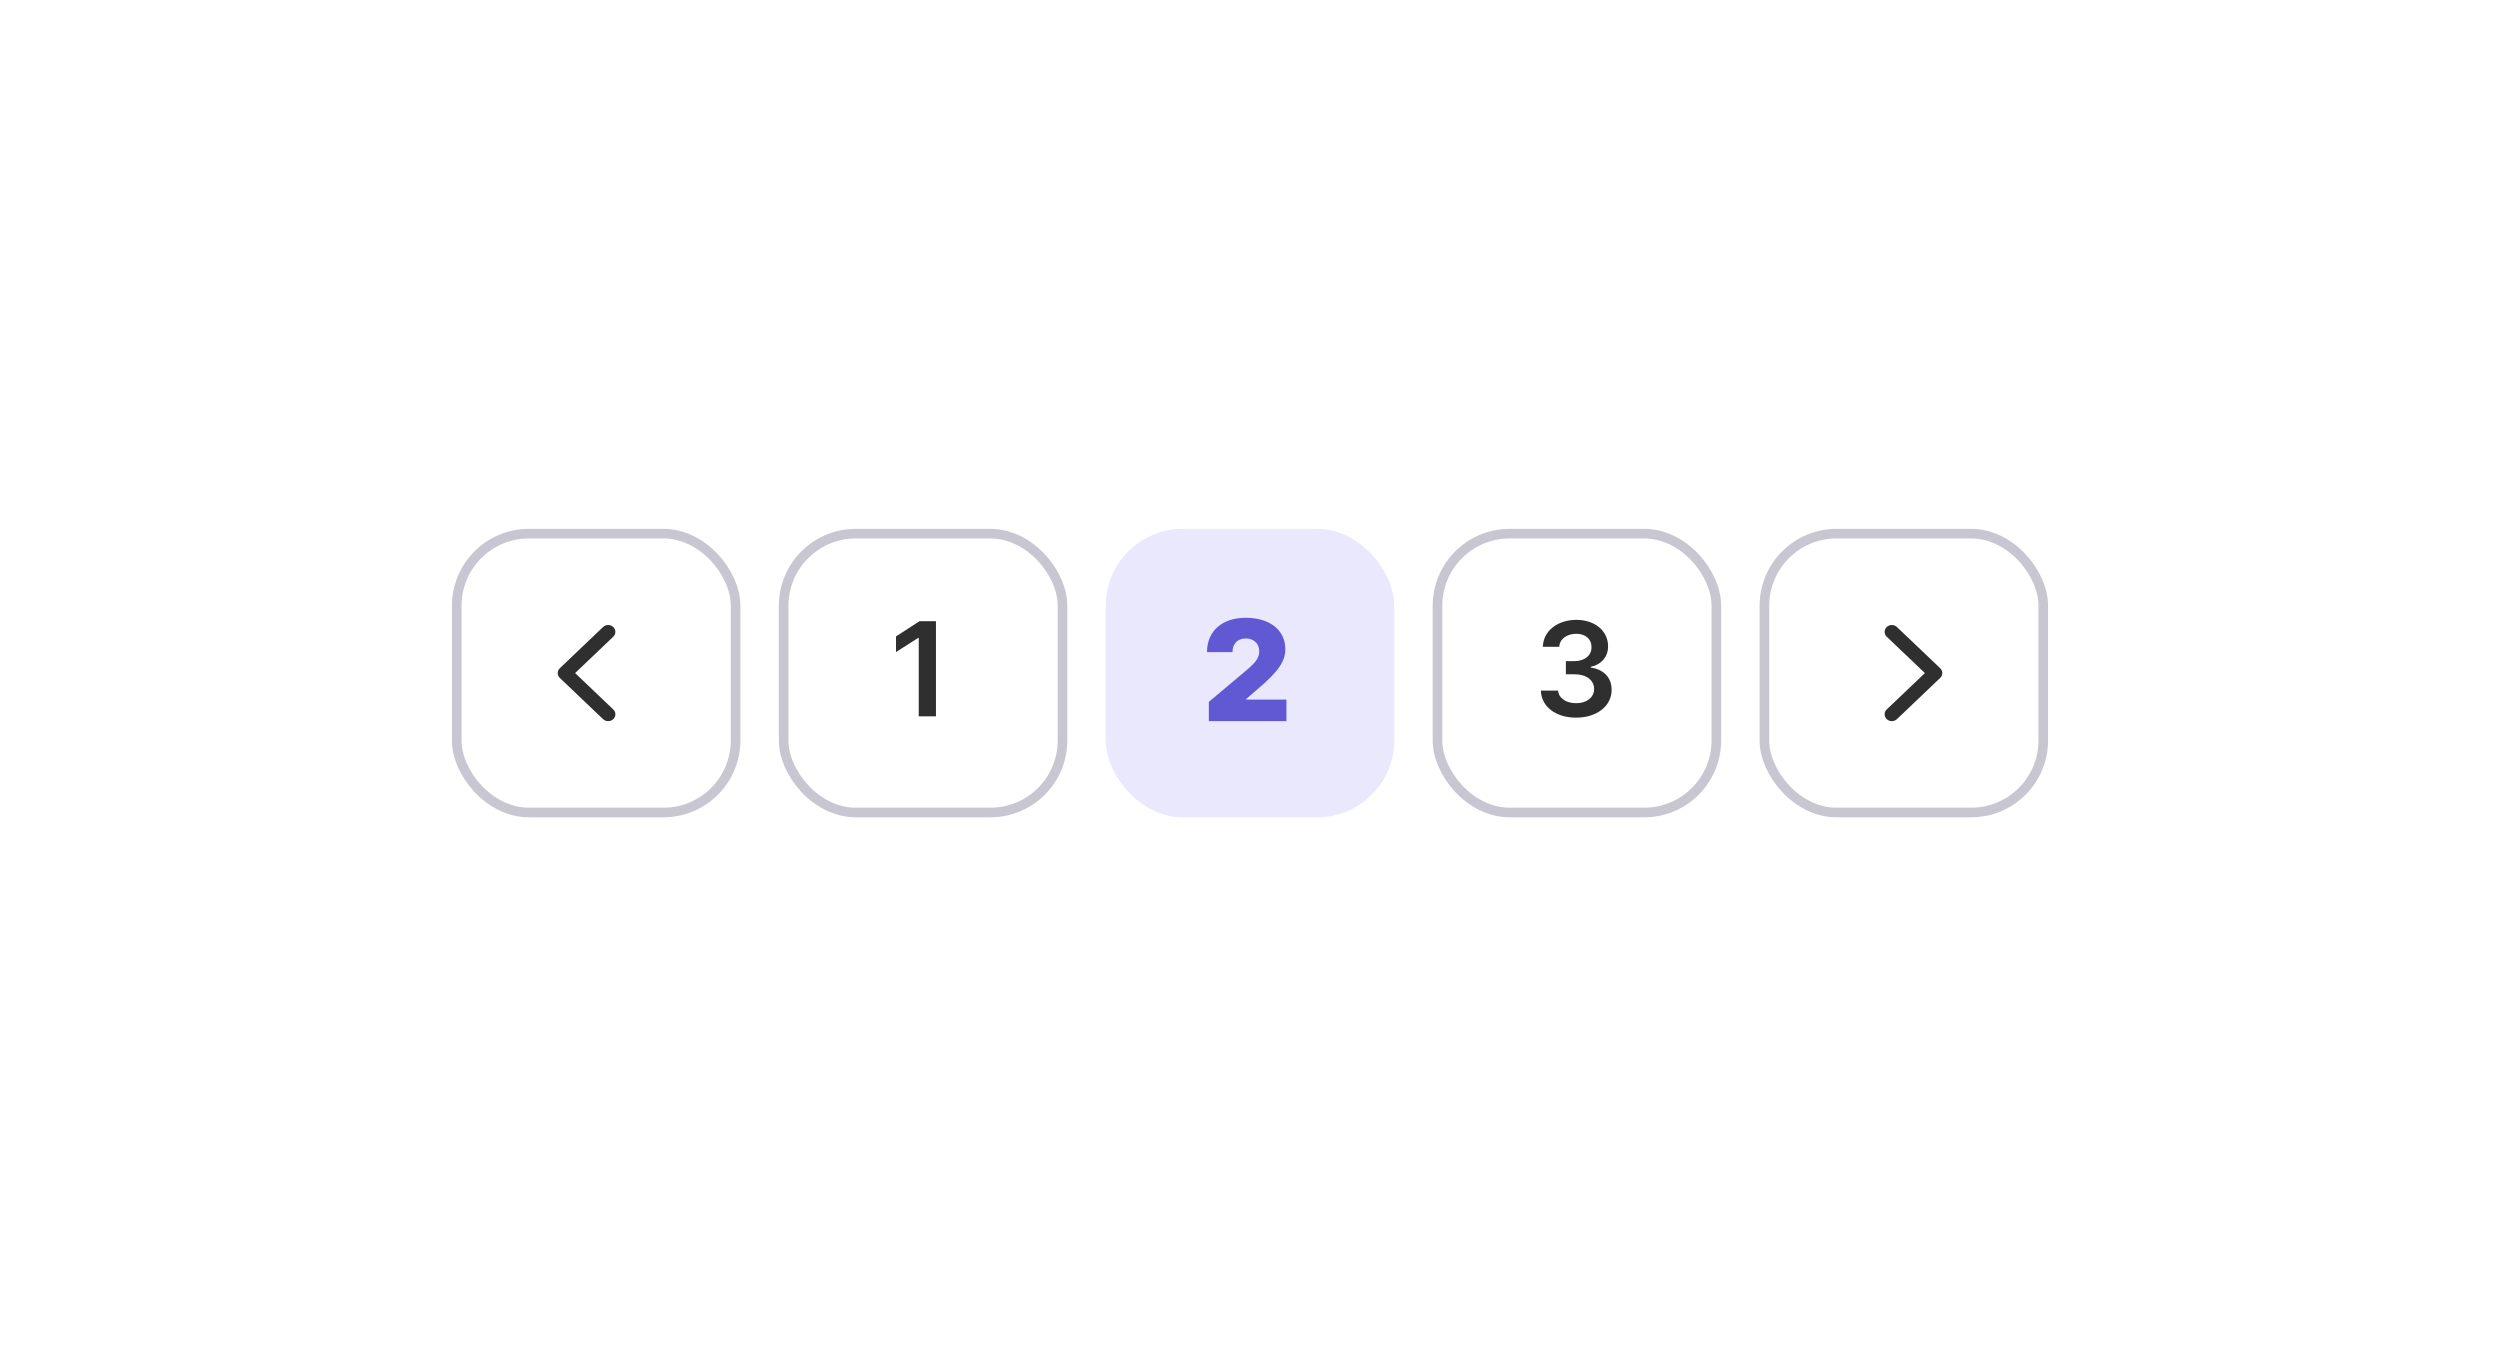 <svg width="260" height="140" viewBox="0 0 260 140" fill="none" xmlns="http://www.w3.org/2000/svg">
<rect x="47.5" y="55.5" width="29" height="29" rx="7.5" stroke="#C8C7D1"/>
<path fill-rule="evenodd" clip-rule="evenodd" d="M63.78 65.209C64.073 65.488 64.073 65.94 63.78 66.219L59.811 70L63.78 73.781C64.073 74.06 64.073 74.512 63.78 74.791C63.487 75.07 63.013 75.07 62.72 74.791L58.22 70.505C57.927 70.226 57.927 69.774 58.22 69.495L62.72 65.209C63.013 64.93 63.487 64.93 63.78 65.209Z" fill="#2F2F2F"/>
<rect x="81.5" y="55.5" width="29" height="29" rx="7.5" stroke="#C8C7D1"/>
<path d="M97.34 64.602V74.5H95.549V66.338H95.494L93.184 67.814V66.188L95.631 64.602H97.34Z" fill="#2F2F2F"/>
<rect x="115" y="55" width="30" height="30" rx="8" fill="#EAE8FC"/>
<path d="M125.718 75V72.993L129.658 69.683C130.464 68.994 130.962 68.496 130.962 67.734C130.962 66.914 130.376 66.401 129.556 66.401C128.735 66.401 128.179 66.914 128.179 67.822H125.527C125.527 65.61 127.124 64.248 129.556 64.248C132.061 64.248 133.672 65.537 133.672 67.5C133.672 68.731 133.057 69.77 130.669 71.777L129.6 72.7V72.759H133.789V75H125.718Z" fill="#6159D4"/>
<rect x="149.5" y="55.5" width="29" height="29" rx="7.5" stroke="#C8C7D1"/>
<path d="M163.916 74.637C161.797 74.637 160.293 73.488 160.252 71.82H162.043C162.098 72.613 162.891 73.133 163.916 73.133C165.01 73.133 165.789 72.531 165.789 71.656C165.789 70.768 165.023 70.125 163.738 70.125H162.85V68.758H163.738C164.791 68.758 165.529 68.17 165.516 67.309C165.529 66.475 164.9 65.914 163.93 65.914C163 65.914 162.193 66.434 162.166 67.268H160.457C160.498 65.6 162.002 64.465 163.943 64.465C165.953 64.465 167.252 65.695 167.238 67.213C167.252 68.32 166.514 69.127 165.434 69.346V69.428C166.828 69.619 167.621 70.508 167.607 71.752C167.621 73.42 166.062 74.637 163.916 74.637Z" fill="#2F2F2F"/>
<rect x="212.5" y="84.5" width="29" height="29" rx="7.5" transform="rotate(-180 212.5 84.5)" stroke="#C8C7D1"/>
<path fill-rule="evenodd" clip-rule="evenodd" d="M196.22 74.791C195.927 74.512 195.927 74.06 196.22 73.781L200.189 70L196.22 66.219C195.927 65.94 195.927 65.488 196.22 65.209C196.513 64.93 196.987 64.93 197.28 65.209L201.78 69.495C202.073 69.774 202.073 70.226 201.78 70.505L197.28 74.791C196.987 75.07 196.513 75.07 196.22 74.791Z" fill="#2F2F2F"/>
</svg>
